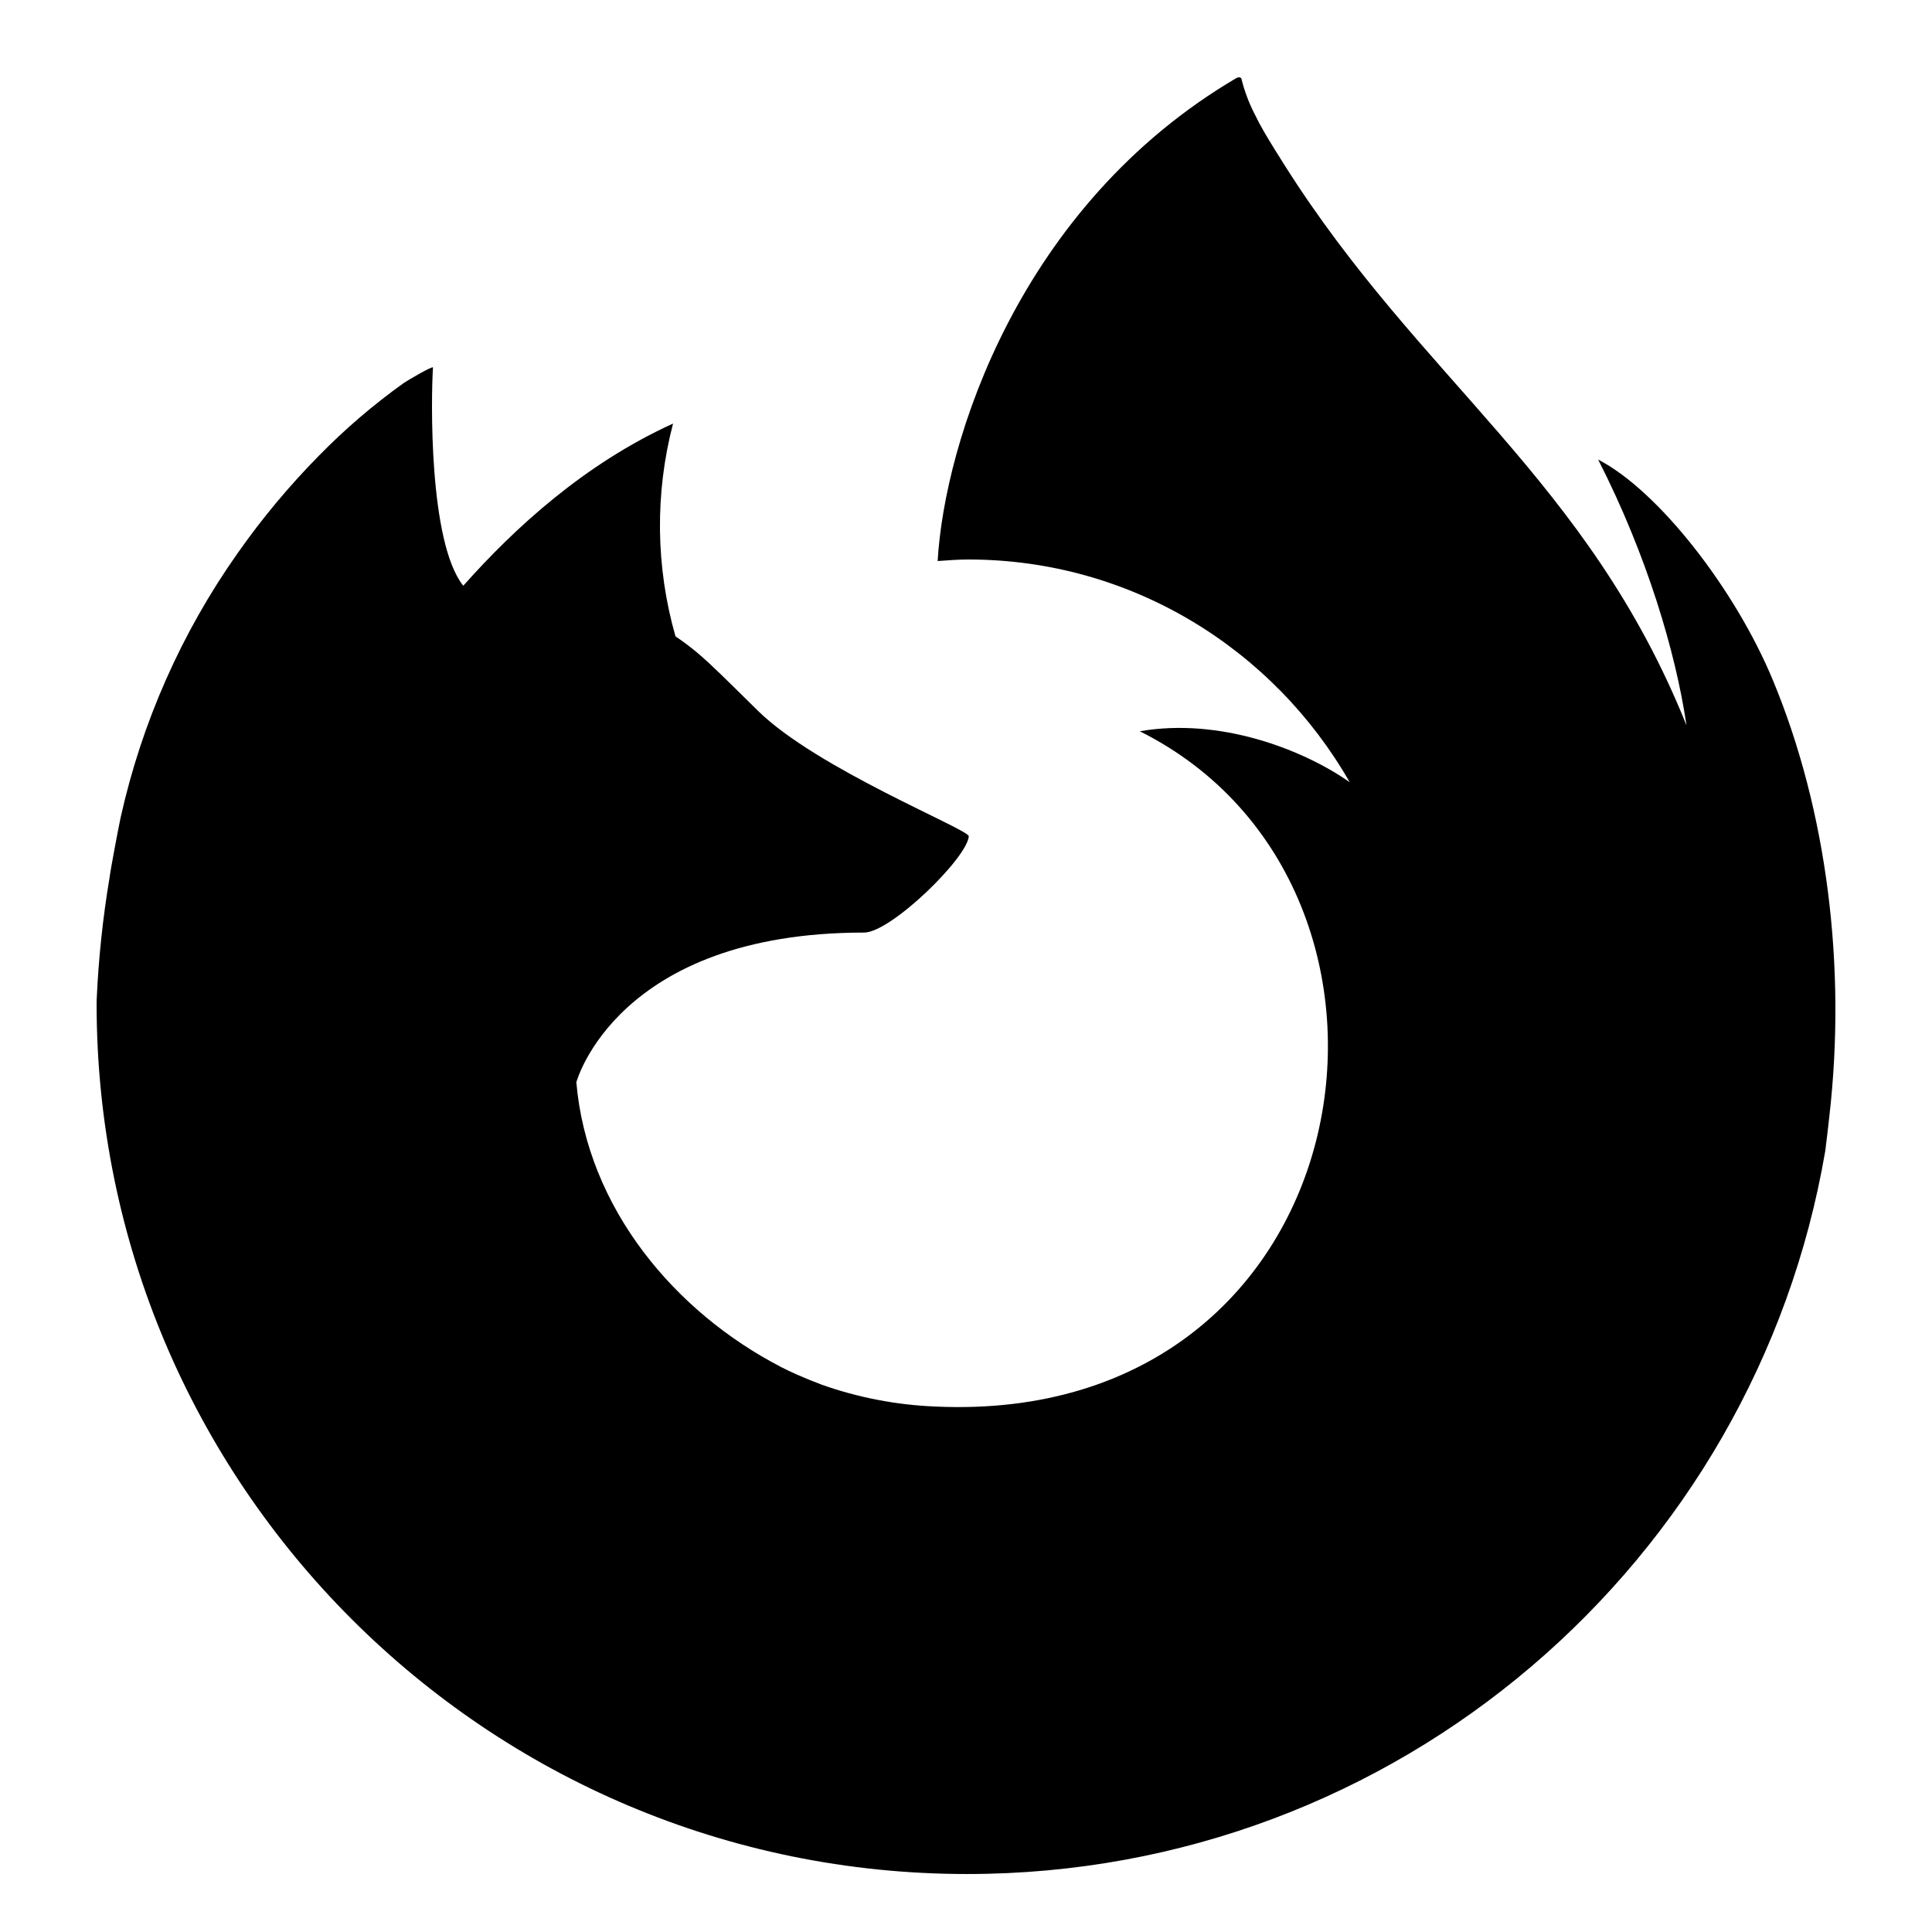 <svg class="icon" viewBox="0 0 100 100" xmlns="http://www.w3.org/2000/svg" aria-hidden="true" role="img"><path d="M91.758 35.191C89.8 30.48 85.833 25.394 82.719 23.787C85.254 28.756 86.721 33.742 87.281 37.462C87.281 37.47 87.284 37.488 87.29 37.537C82.195 24.838 73.555 19.716 66.5 8.566C66.144 8.002 65.787 7.437 65.439 6.841C65.262 6.537 65.096 6.226 64.943 5.909C64.65 5.343 64.424 4.745 64.269 4.127C64.27 4.097 64.26 4.069 64.241 4.046C64.222 4.024 64.196 4.01 64.167 4.006C64.139 3.998 64.11 3.998 64.082 4.006C64.076 4.008 64.066 4.016 64.06 4.018C64.05 4.022 64.037 4.031 64.027 4.037C64.032 4.03 64.042 4.015 64.045 4.011C52.726 10.641 48.886 22.904 48.533 29.039C49.058 29.003 49.582 28.959 50.116 28.959C58.563 28.959 65.921 33.603 69.861 40.487C67.455 38.797 63.145 37.128 58.995 37.85C75.202 45.952 70.851 73.854 48.393 72.801C46.393 72.719 44.416 72.338 42.529 71.67C42.083 71.502 41.642 71.322 41.206 71.129C40.952 71.013 40.697 70.896 40.446 70.766C40.455 70.772 40.469 70.779 40.478 70.785C40.258 70.679 40.039 70.57 39.822 70.458C40.032 70.559 40.23 70.67 40.446 70.766C34.943 67.922 30.399 62.547 29.831 56.02C29.831 56.02 31.911 48.27 44.725 48.27C46.11 48.27 50.07 44.404 50.144 43.283C50.127 42.917 42.284 39.798 39.227 36.786C37.593 35.176 36.817 34.4 36.13 33.818C35.758 33.503 35.368 33.209 34.963 32.937C33.936 29.343 33.892 25.54 34.837 21.924C30.208 24.032 26.608 27.364 23.99 30.306H23.969C22.183 28.043 22.309 20.579 22.411 19.021C22.389 18.925 21.078 19.702 20.906 19.819C19.33 20.944 17.857 22.207 16.503 23.591C14.963 25.154 13.556 26.842 12.296 28.638C9.399 32.744 7.344 37.384 6.25 42.289C6.228 42.387 6.21 42.488 6.189 42.586C6.105 42.983 5.723 44.996 5.67 45.428C5.674 45.395 5.666 45.461 5.67 45.428C5.322 47.508 5.1 49.608 5.005 51.715C5.005 51.792 5 51.868 5 51.945C5.001 76.828 25.176 96.999 50.061 96.999C72.348 96.999 90.853 80.82 94.476 59.569C94.552 58.992 94.614 58.412 94.681 57.83C95.577 50.104 94.582 41.982 91.758 35.191ZM87.288 37.505C87.29 37.521 87.293 37.537 87.296 37.553L87.294 37.548L87.288 37.505Z" fill="currentColor"/></svg>
